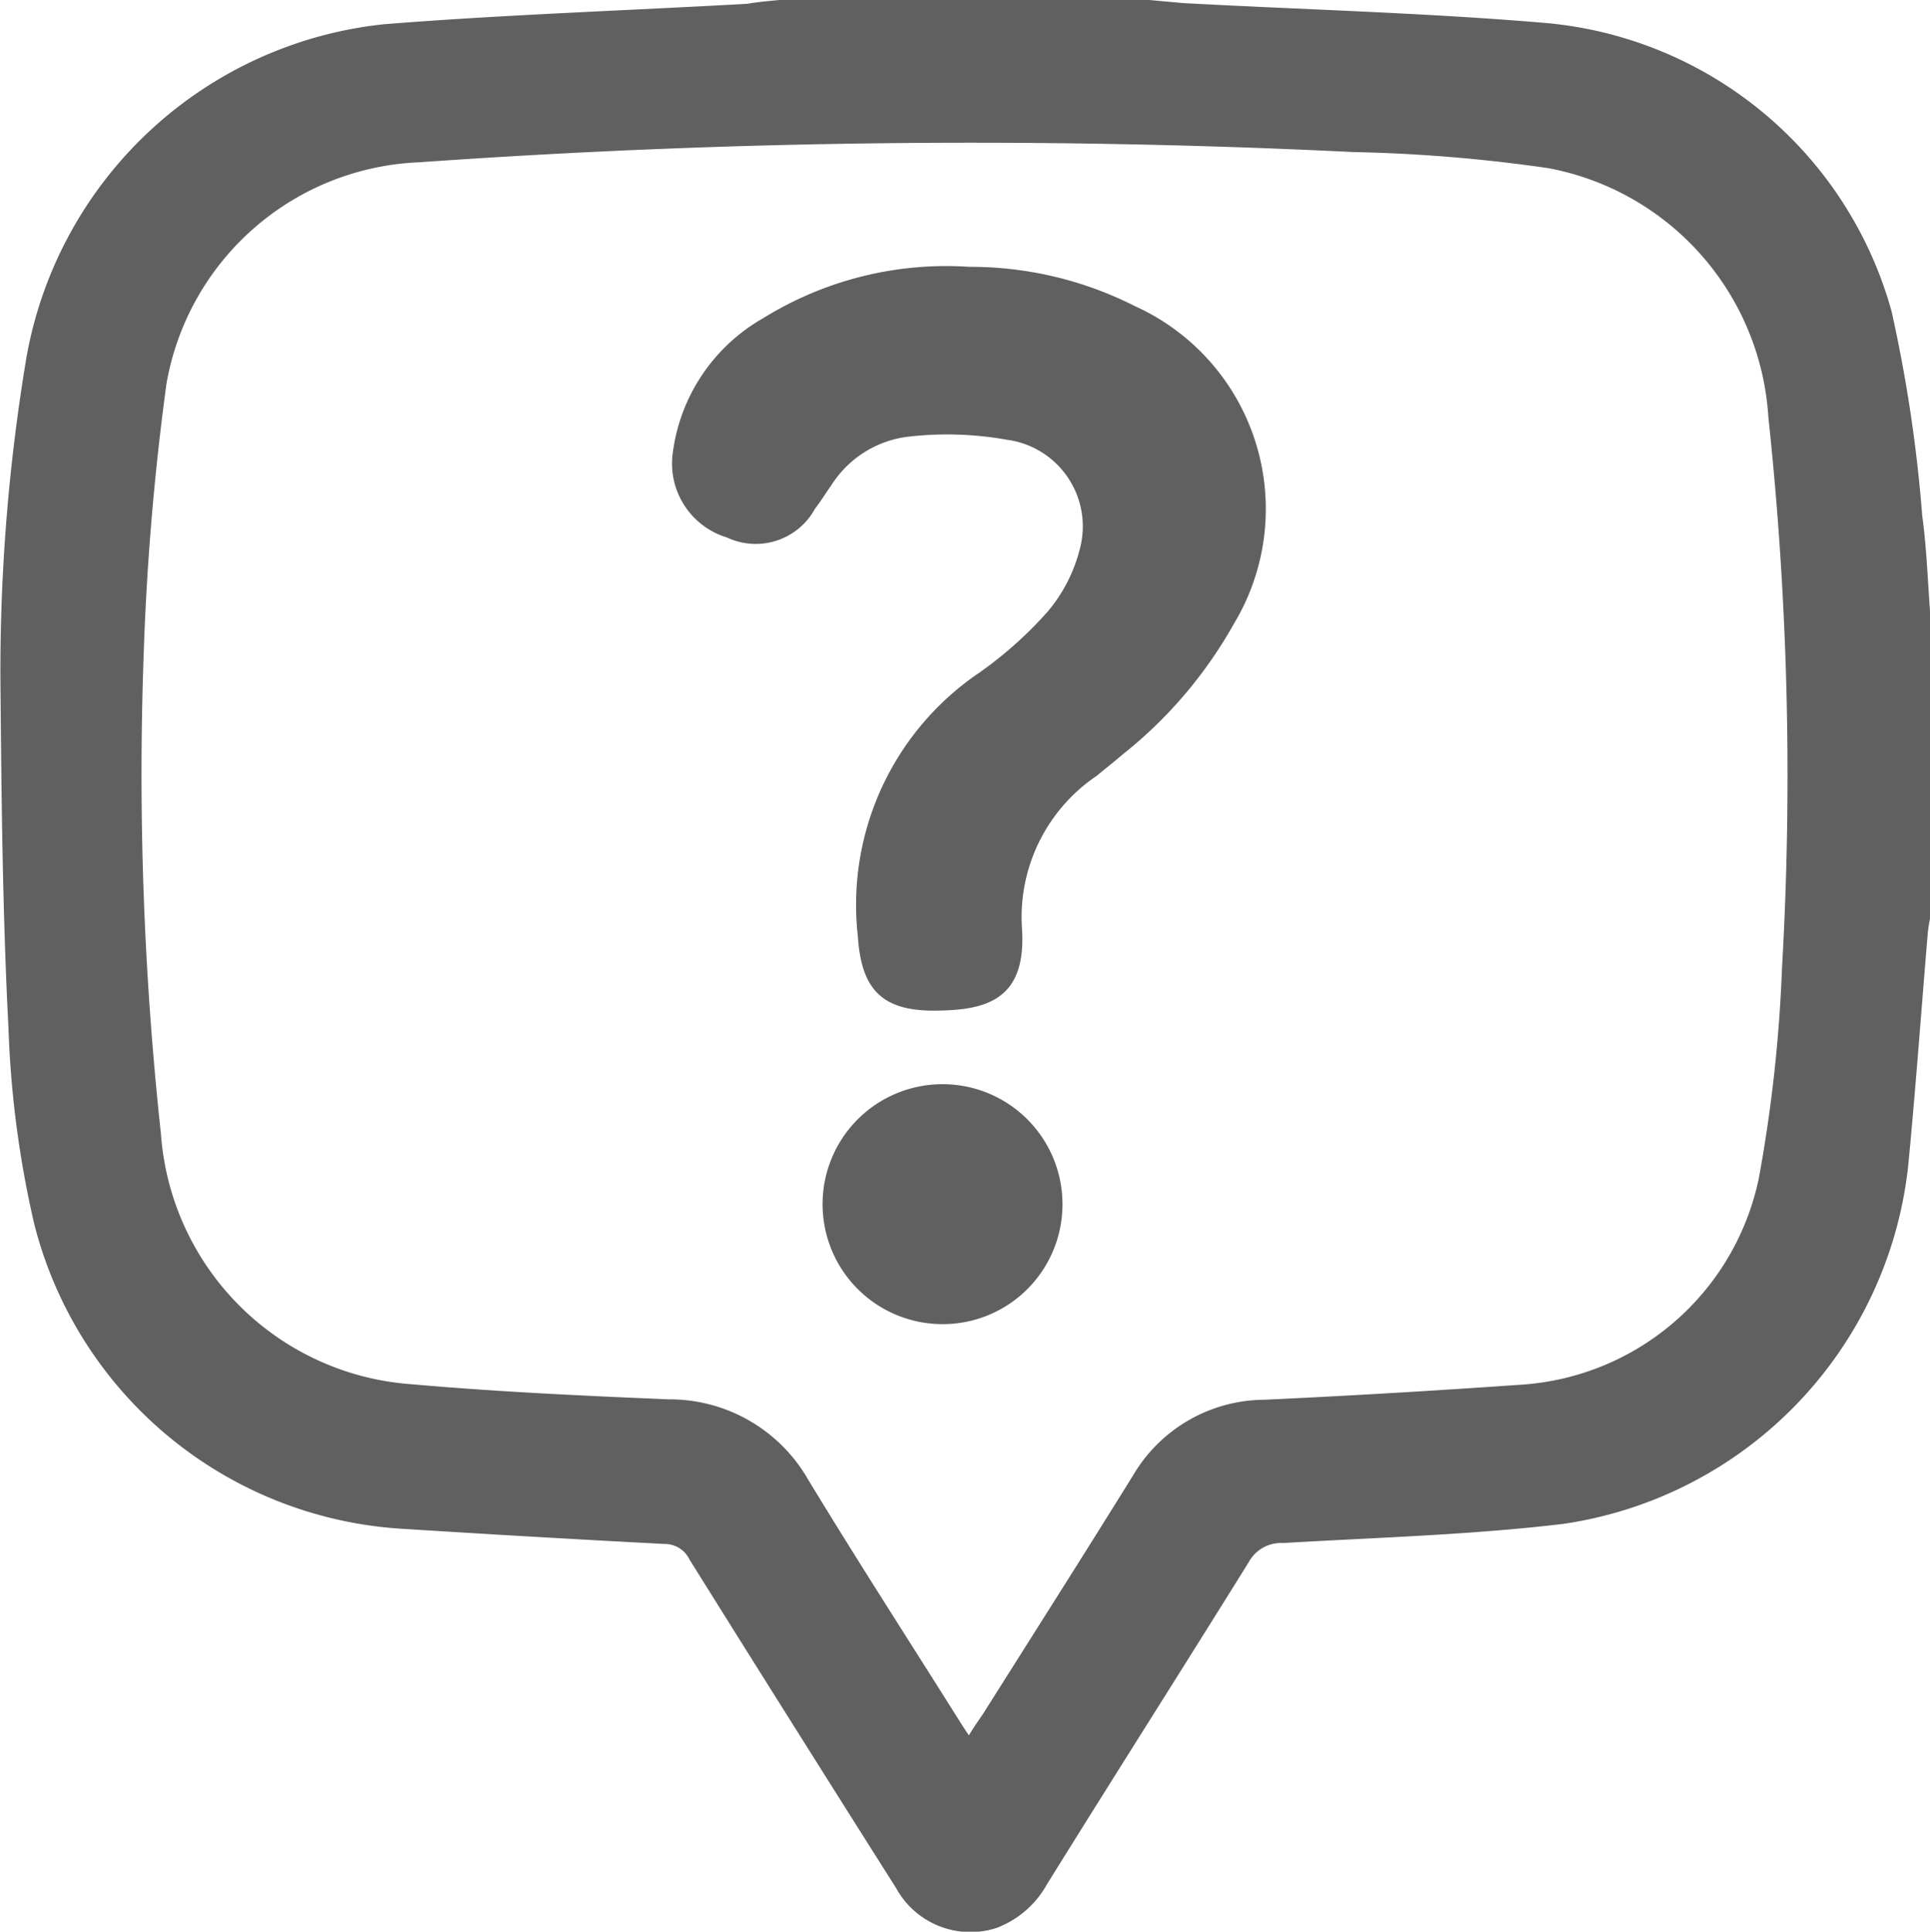 <svg xmlns="http://www.w3.org/2000/svg" width="18.89" height="18.902" viewBox="0 0 18.89 18.902">
  <g id="ask_doubt_lined" data-name="ask doubt_lined" transform="translate(-64.986 -64)">
    <path id="Path_23594" data-name="Path 23594" d="M72.615,64h3.619l.33.03c1.174.064,2.347.094,3.516.192A3.868,3.868,0,0,1,83.5,67.047a14.24,14.24,0,0,1,.3,2c.044.32.054.646.079.971v2.953c-.01.054-.02.108-.025.163-.064.759-.118,1.519-.192,2.278a3.973,3.973,0,0,1-3.378,3.5c-.907.108-1.824.133-2.741.187a.36.36,0,0,0-.335.187c-.656,1.055-1.321,2.1-1.977,3.156a.944.944,0,0,1-.493.424.83.83,0,0,1-.981-.39q-1.013-1.6-2.022-3.215a.269.269,0,0,0-.247-.153q-1.28-.067-2.559-.148a3.963,3.963,0,0,1-3.609-2.988,9.969,9.969,0,0,1-.251-1.913c-.059-1.139-.069-2.288-.079-3.427a18.618,18.618,0,0,1,.256-3.141,3.977,3.977,0,0,1,3.5-3.254c1.183-.094,2.367-.133,3.555-.2C72.4,64.02,72.506,64.01,72.615,64Zm1.854,16.981c.054-.089.1-.153.143-.217.488-.774.981-1.548,1.464-2.327a1.5,1.5,0,0,1,1.282-.74c.843-.039,1.681-.089,2.525-.148A2.545,2.545,0,0,0,82.2,75.533a14.343,14.343,0,0,0,.227-2.051,32.93,32.93,0,0,0-.133-5.4,2.646,2.646,0,0,0-2.15-2.436,15.4,15.4,0,0,0-1.908-.158,76.511,76.511,0,0,0-9.146.1,2.618,2.618,0,0,0-2.475,2.169,26.015,26.015,0,0,0-.222,2.623,32.735,32.735,0,0,0,.168,4.714,2.647,2.647,0,0,0,2.451,2.451c.838.074,1.681.113,2.52.148a1.562,1.562,0,0,1,1.366.789c.473.779.966,1.543,1.45,2.312C74.385,80.853,74.419,80.907,74.469,80.981Z" fill="#606060"/>
    <path id="Path_23595" data-name="Path 23595" d="M201.35,116.9a3.561,3.561,0,0,1,1.622.385,2.178,2.178,0,0,1,.966,3.111,4.34,4.34,0,0,1-1.095,1.282c-.079.069-.163.133-.242.2a1.669,1.669,0,0,0-.735,1.5c.044.69-.345.794-.828.8-.537.01-.745-.2-.779-.73a2.742,2.742,0,0,1,1.178-2.569,3.85,3.85,0,0,0,.685-.611,1.532,1.532,0,0,0,.311-.611.855.855,0,0,0-.715-1.065,3.334,3.334,0,0,0-.966-.03,1.037,1.037,0,0,0-.754.478c-.054.074-.1.153-.158.227a.661.661,0,0,1-.863.281.756.756,0,0,1-.533-.794,1.778,1.778,0,0,1,.888-1.351A3.4,3.4,0,0,1,201.35,116.9Z" transform="translate(-126.877 -50.289)" fill="#606060"/>
    <path id="Path_23596" data-name="Path 23596" d="M229.273,281.546a1.174,1.174,0,1,1,1.183-1.183A1.172,1.172,0,0,1,229.273,281.546Z" transform="translate(-155.071 -204.589)" fill="#606060"/>
  </g>
</svg>

